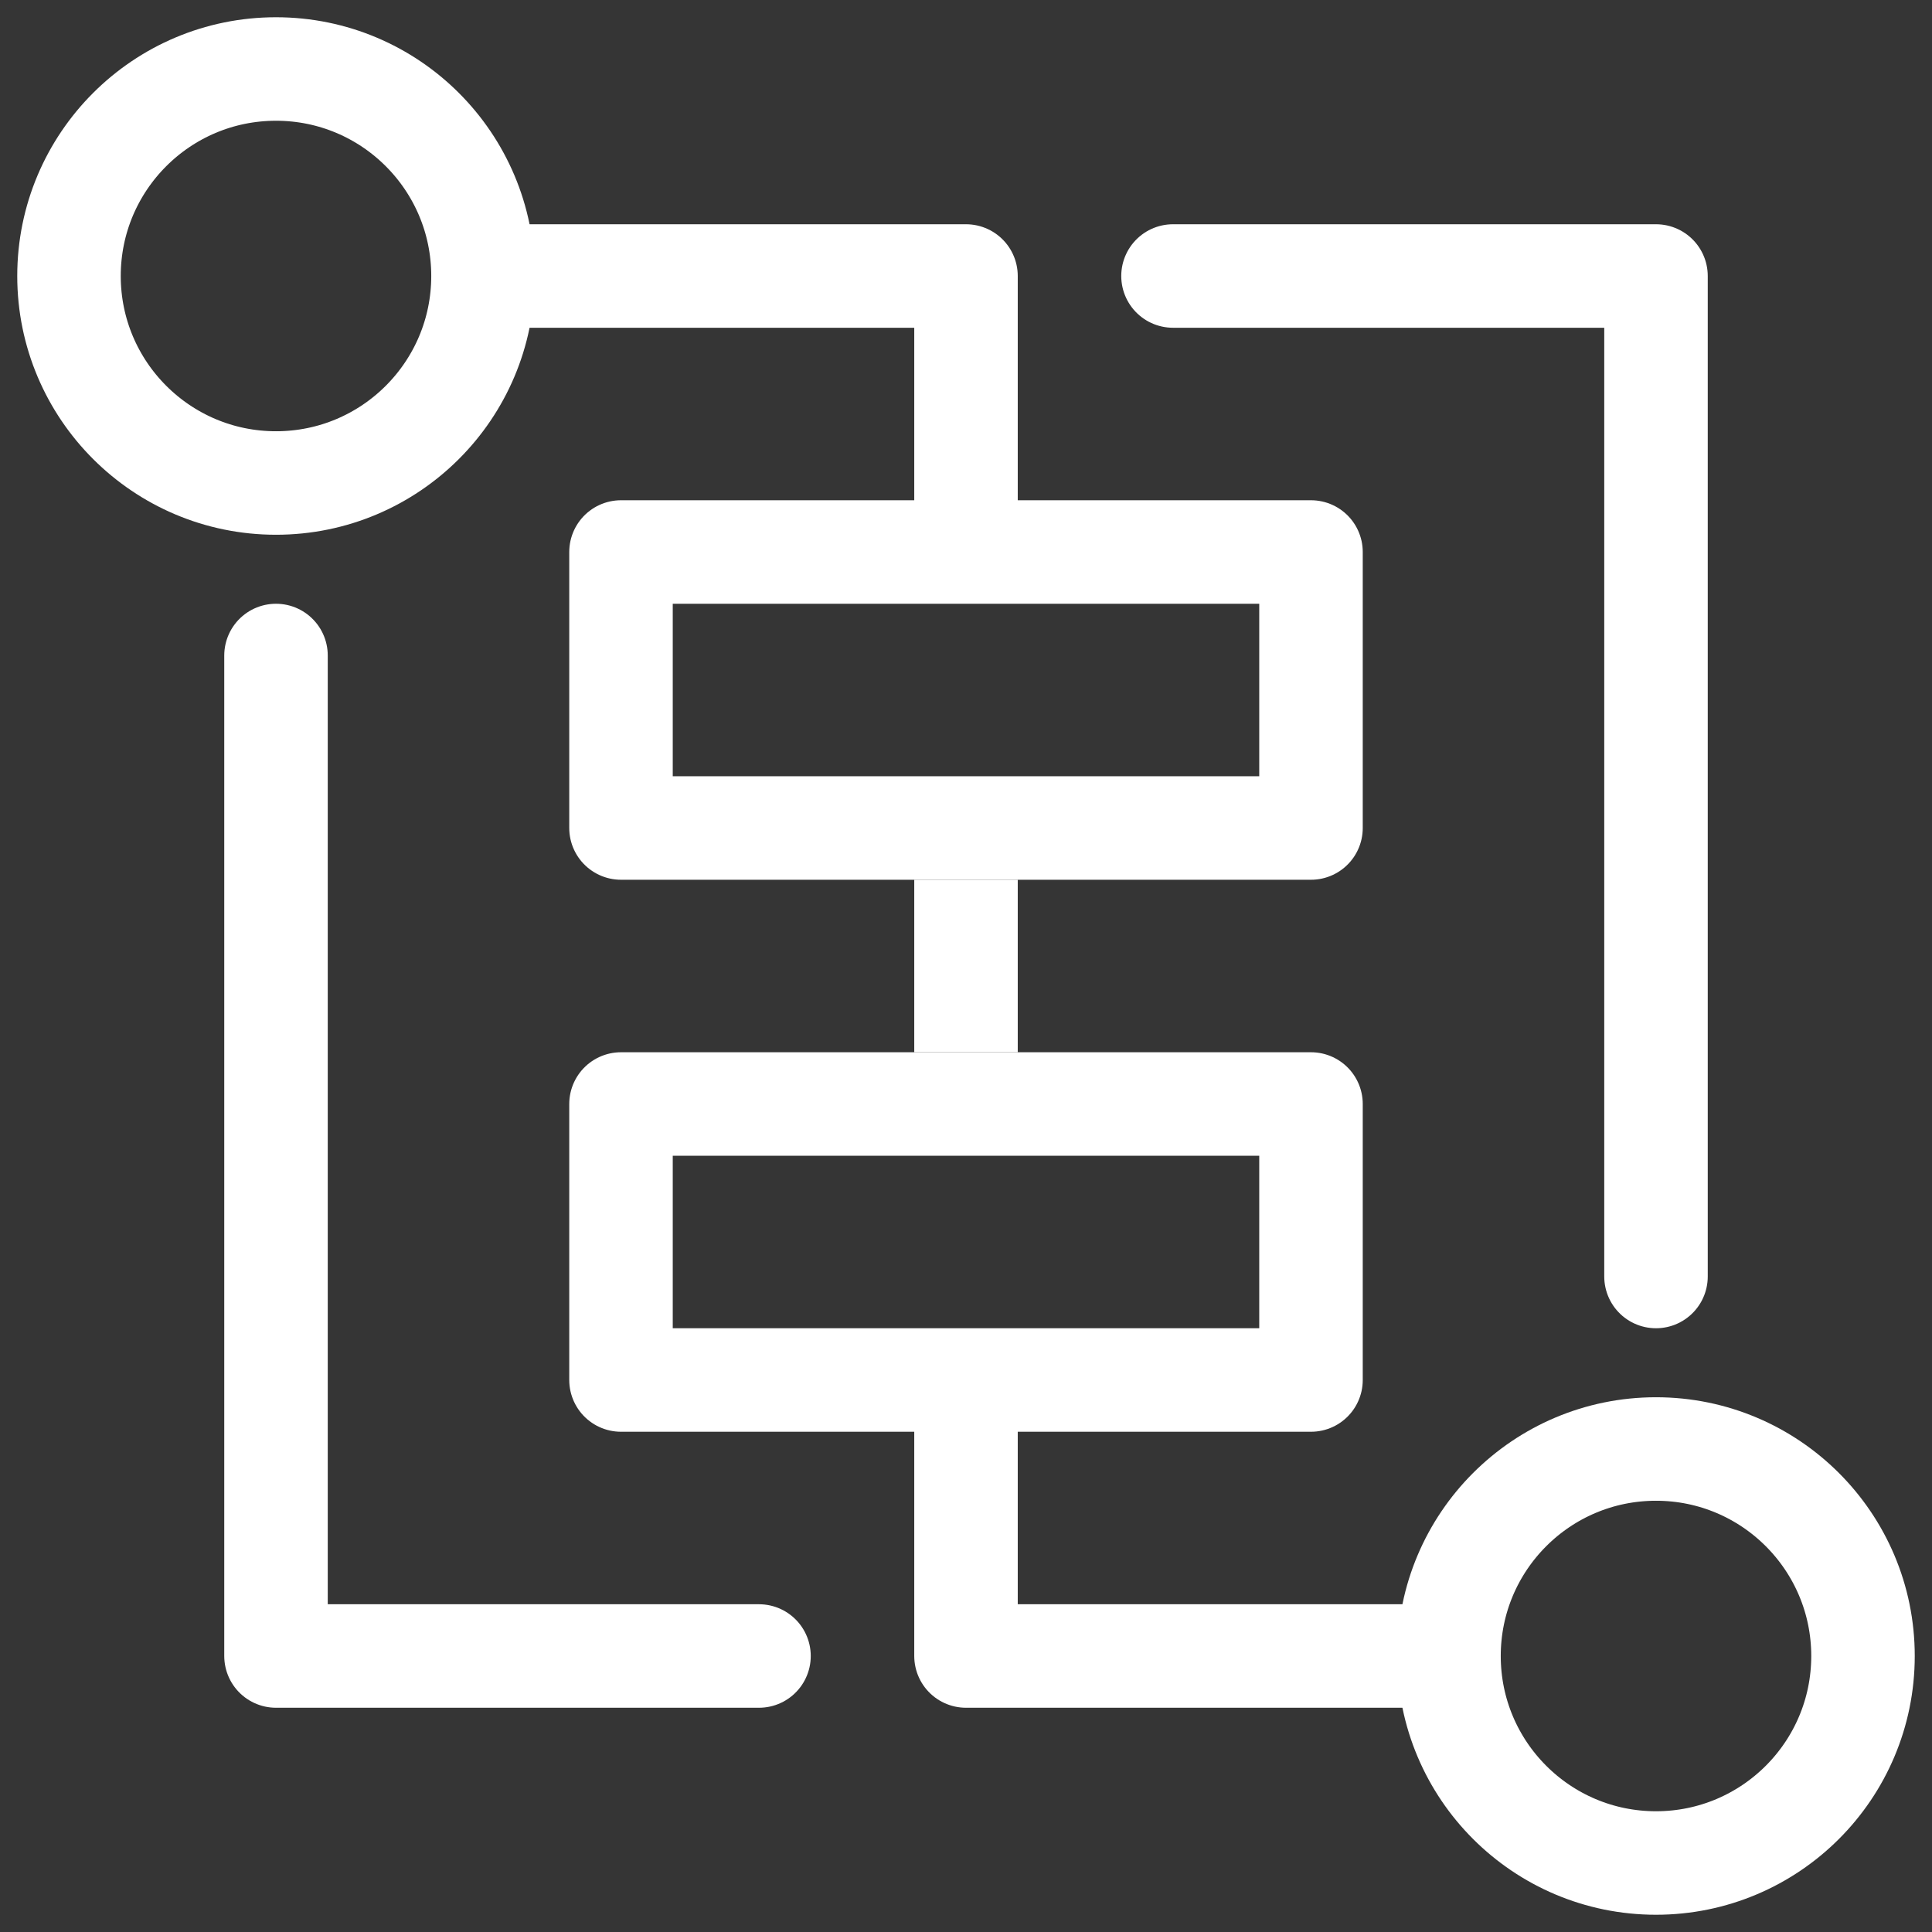 <svg width="28" height="28" viewBox="0 0 28 28" fill="none" xmlns="http://www.w3.org/2000/svg">
<rect x="0" y="0" width="28" height="28" fill="#333333" stroke="none"/>
<path d="M28 0H0V28H28V0Z" fill="white" fill-opacity="0.01"/>
<path d="M7 4H14V7.75M21 24H14V20.25M14 12.75V15.25" stroke="white" stroke-width="1.5" stroke-linejoin="round"/>
<circle cx="4" cy="4" r="3" stroke="white" stroke-width="1.5"/>
<circle cx="24" cy="24" r="3" stroke="white" stroke-width="1.5"/>
<rect x="9" y="8" width="10" height="4" stroke="white" stroke-width="1.5" stroke-linejoin="round"/>
<rect x="9" y="16" width="10" height="4" stroke="white" stroke-width="1.5" stroke-linejoin="round"/>
<path d="M4 9.5V24H11M17 4H24V18.5" stroke="white" stroke-width="1.5" stroke-linecap="round" stroke-linejoin="round"/>
</svg>
